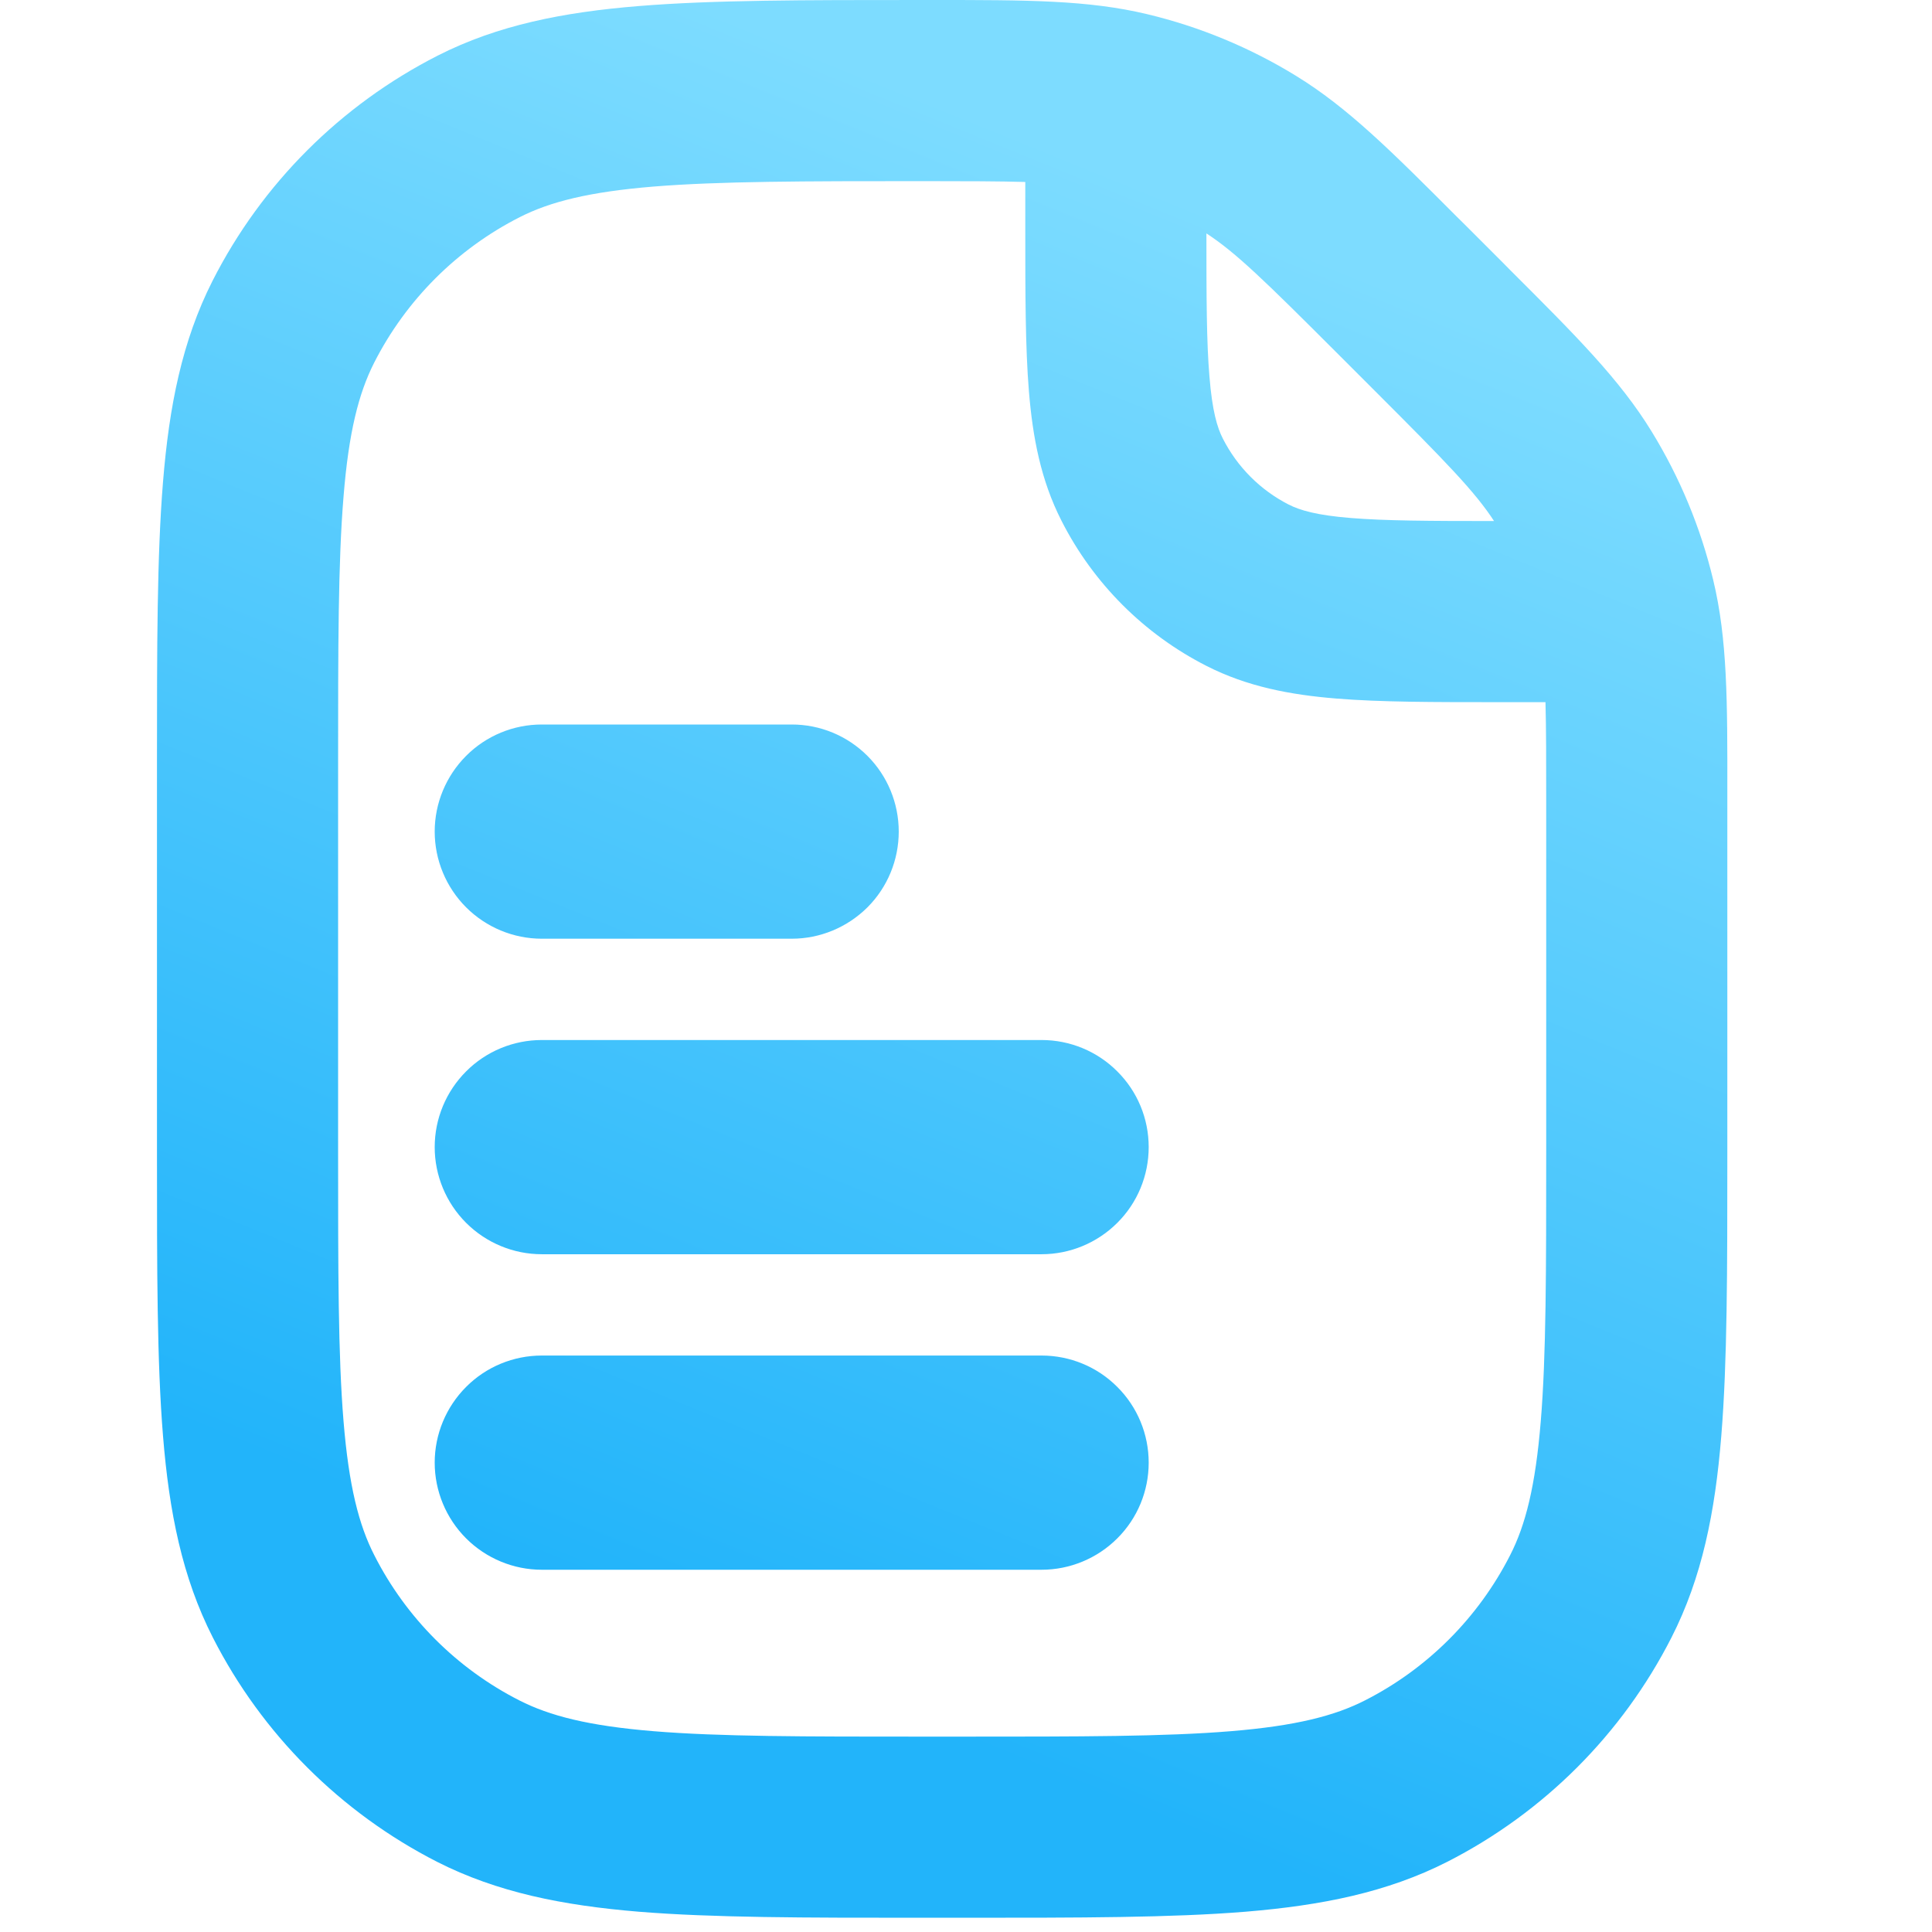 <svg width="16" height="16" viewBox="0 0 16 16" fill="none" xmlns="http://www.w3.org/2000/svg">
<path fill-rule="evenodd" clip-rule="evenodd" d="M7.643 1.5C8.009 1.5 8.279 1.501 8.491 1.507V1.865L8.491 1.895V1.895C8.491 2.43 8.491 2.875 8.521 3.24C8.552 3.619 8.619 3.976 8.791 4.313C9.054 4.831 9.475 5.252 9.992 5.515C10.33 5.687 10.686 5.754 11.066 5.785C11.431 5.815 11.876 5.815 12.411 5.815H12.441H12.799C12.805 6.027 12.805 6.298 12.805 6.665V9.532C12.805 10.524 12.805 11.224 12.76 11.77C12.716 12.307 12.634 12.63 12.506 12.88C12.242 13.398 11.821 13.819 11.304 14.082C11.053 14.21 10.73 14.293 10.193 14.337C9.647 14.382 8.948 14.382 7.955 14.382H7.65C6.657 14.382 5.958 14.382 5.412 14.337C4.875 14.293 4.552 14.21 4.301 14.082C3.784 13.819 3.363 13.398 3.1 12.88C2.972 12.63 2.889 12.307 2.845 11.77C2.8 11.224 2.8 10.524 2.8 9.532V6.343C2.8 5.354 2.8 4.657 2.845 4.113C2.888 3.577 2.971 3.256 3.098 3.005C3.362 2.485 3.785 2.062 4.305 1.798C4.555 1.671 4.877 1.589 5.413 1.545C5.957 1.501 6.654 1.5 7.643 1.5ZM11.385 3.236C11.98 3.831 12.214 4.071 12.373 4.315C11.838 4.315 11.472 4.313 11.188 4.29C10.901 4.267 10.764 4.225 10.673 4.179C10.438 4.059 10.247 3.868 10.127 3.632C10.081 3.542 10.039 3.405 10.016 3.117C9.992 2.833 9.991 2.468 9.991 1.933C10.234 2.091 10.473 2.324 11.068 2.919L11.385 3.236ZM7.733 1.25468e-05C8.5 -0 9.01 -0 9.499 0.117C9.935 0.221 10.352 0.394 10.733 0.628C11.162 0.891 11.523 1.252 12.065 1.795L12.065 1.795L12.129 1.858L12.446 2.175L12.509 2.239C13.054 2.783 13.416 3.145 13.679 3.575C13.912 3.955 14.084 4.369 14.188 4.803C14.306 5.293 14.306 5.805 14.305 6.575L14.305 6.665V9.532V9.565C14.305 10.517 14.305 11.278 14.255 11.892C14.204 12.522 14.096 13.064 13.842 13.562C13.435 14.361 12.785 15.011 11.985 15.419C11.487 15.672 10.945 15.78 10.315 15.832C9.701 15.882 8.94 15.882 7.988 15.882H7.955H7.65H7.617C6.665 15.882 5.904 15.882 5.29 15.832C4.66 15.78 4.118 15.672 3.62 15.419C2.821 15.011 2.17 14.361 1.763 13.562C1.509 13.064 1.401 12.522 1.35 11.892C1.3 11.278 1.3 10.517 1.3 9.565V9.532V6.343V6.311V6.311C1.3 5.361 1.3 4.603 1.35 3.991C1.401 3.363 1.508 2.823 1.76 2.326C2.168 1.522 2.822 0.869 3.626 0.46C4.122 0.208 4.663 0.101 5.291 0.05C5.903 1.38581e-05 6.661 1.90437e-05 7.611 2.5481e-05L7.643 2.56002e-05L7.733 1.25468e-05ZM9.513 9.5C9.513 9.264 9.42 9.039 9.253 8.873C9.087 8.706 8.861 8.613 8.626 8.613H4.487C4.252 8.613 4.026 8.706 3.86 8.873C3.694 9.039 3.6 9.264 3.6 9.5C3.6 9.735 3.694 9.961 3.86 10.127C4.026 10.293 4.252 10.387 4.487 10.387H8.626C8.861 10.387 9.087 10.293 9.253 10.127C9.42 9.961 9.513 9.735 9.513 9.5ZM9.253 11.486C9.42 11.652 9.513 11.878 9.513 12.113C9.513 12.348 9.42 12.574 9.253 12.74C9.087 12.906 8.861 13 8.626 13H4.487C4.252 13 4.026 12.906 3.86 12.74C3.694 12.574 3.6 12.348 3.6 12.113C3.6 11.878 3.694 11.652 3.86 11.486C4.026 11.319 4.252 11.226 4.487 11.226H8.626C8.861 11.226 9.087 11.319 9.253 11.486ZM7.443 6.887C7.443 6.652 7.35 6.426 7.184 6.26C7.017 6.093 6.792 6 6.557 6H4.487C4.252 6 4.026 6.093 3.86 6.26C3.694 6.426 3.6 6.652 3.6 6.887C3.6 7.122 3.694 7.348 3.86 7.514C4.026 7.68 4.252 7.774 4.487 7.774H6.557C6.792 7.774 7.017 7.68 7.184 7.514C7.35 7.348 7.443 7.122 7.443 6.887Z" fill="url(#paint0_linear_626_130)"/>
<defs>
<linearGradient id="paint0_linear_626_130" x1="2.6" y1="15.887" x2="9.277" y2="-0.518" gradientUnits="userSpaceOnUse">
<stop offset="0.191" stop-color="#22B4FA"/>
<stop offset="0.897" stop-color="#7DDCFF"/>
</linearGradient>
</defs>
</svg>
